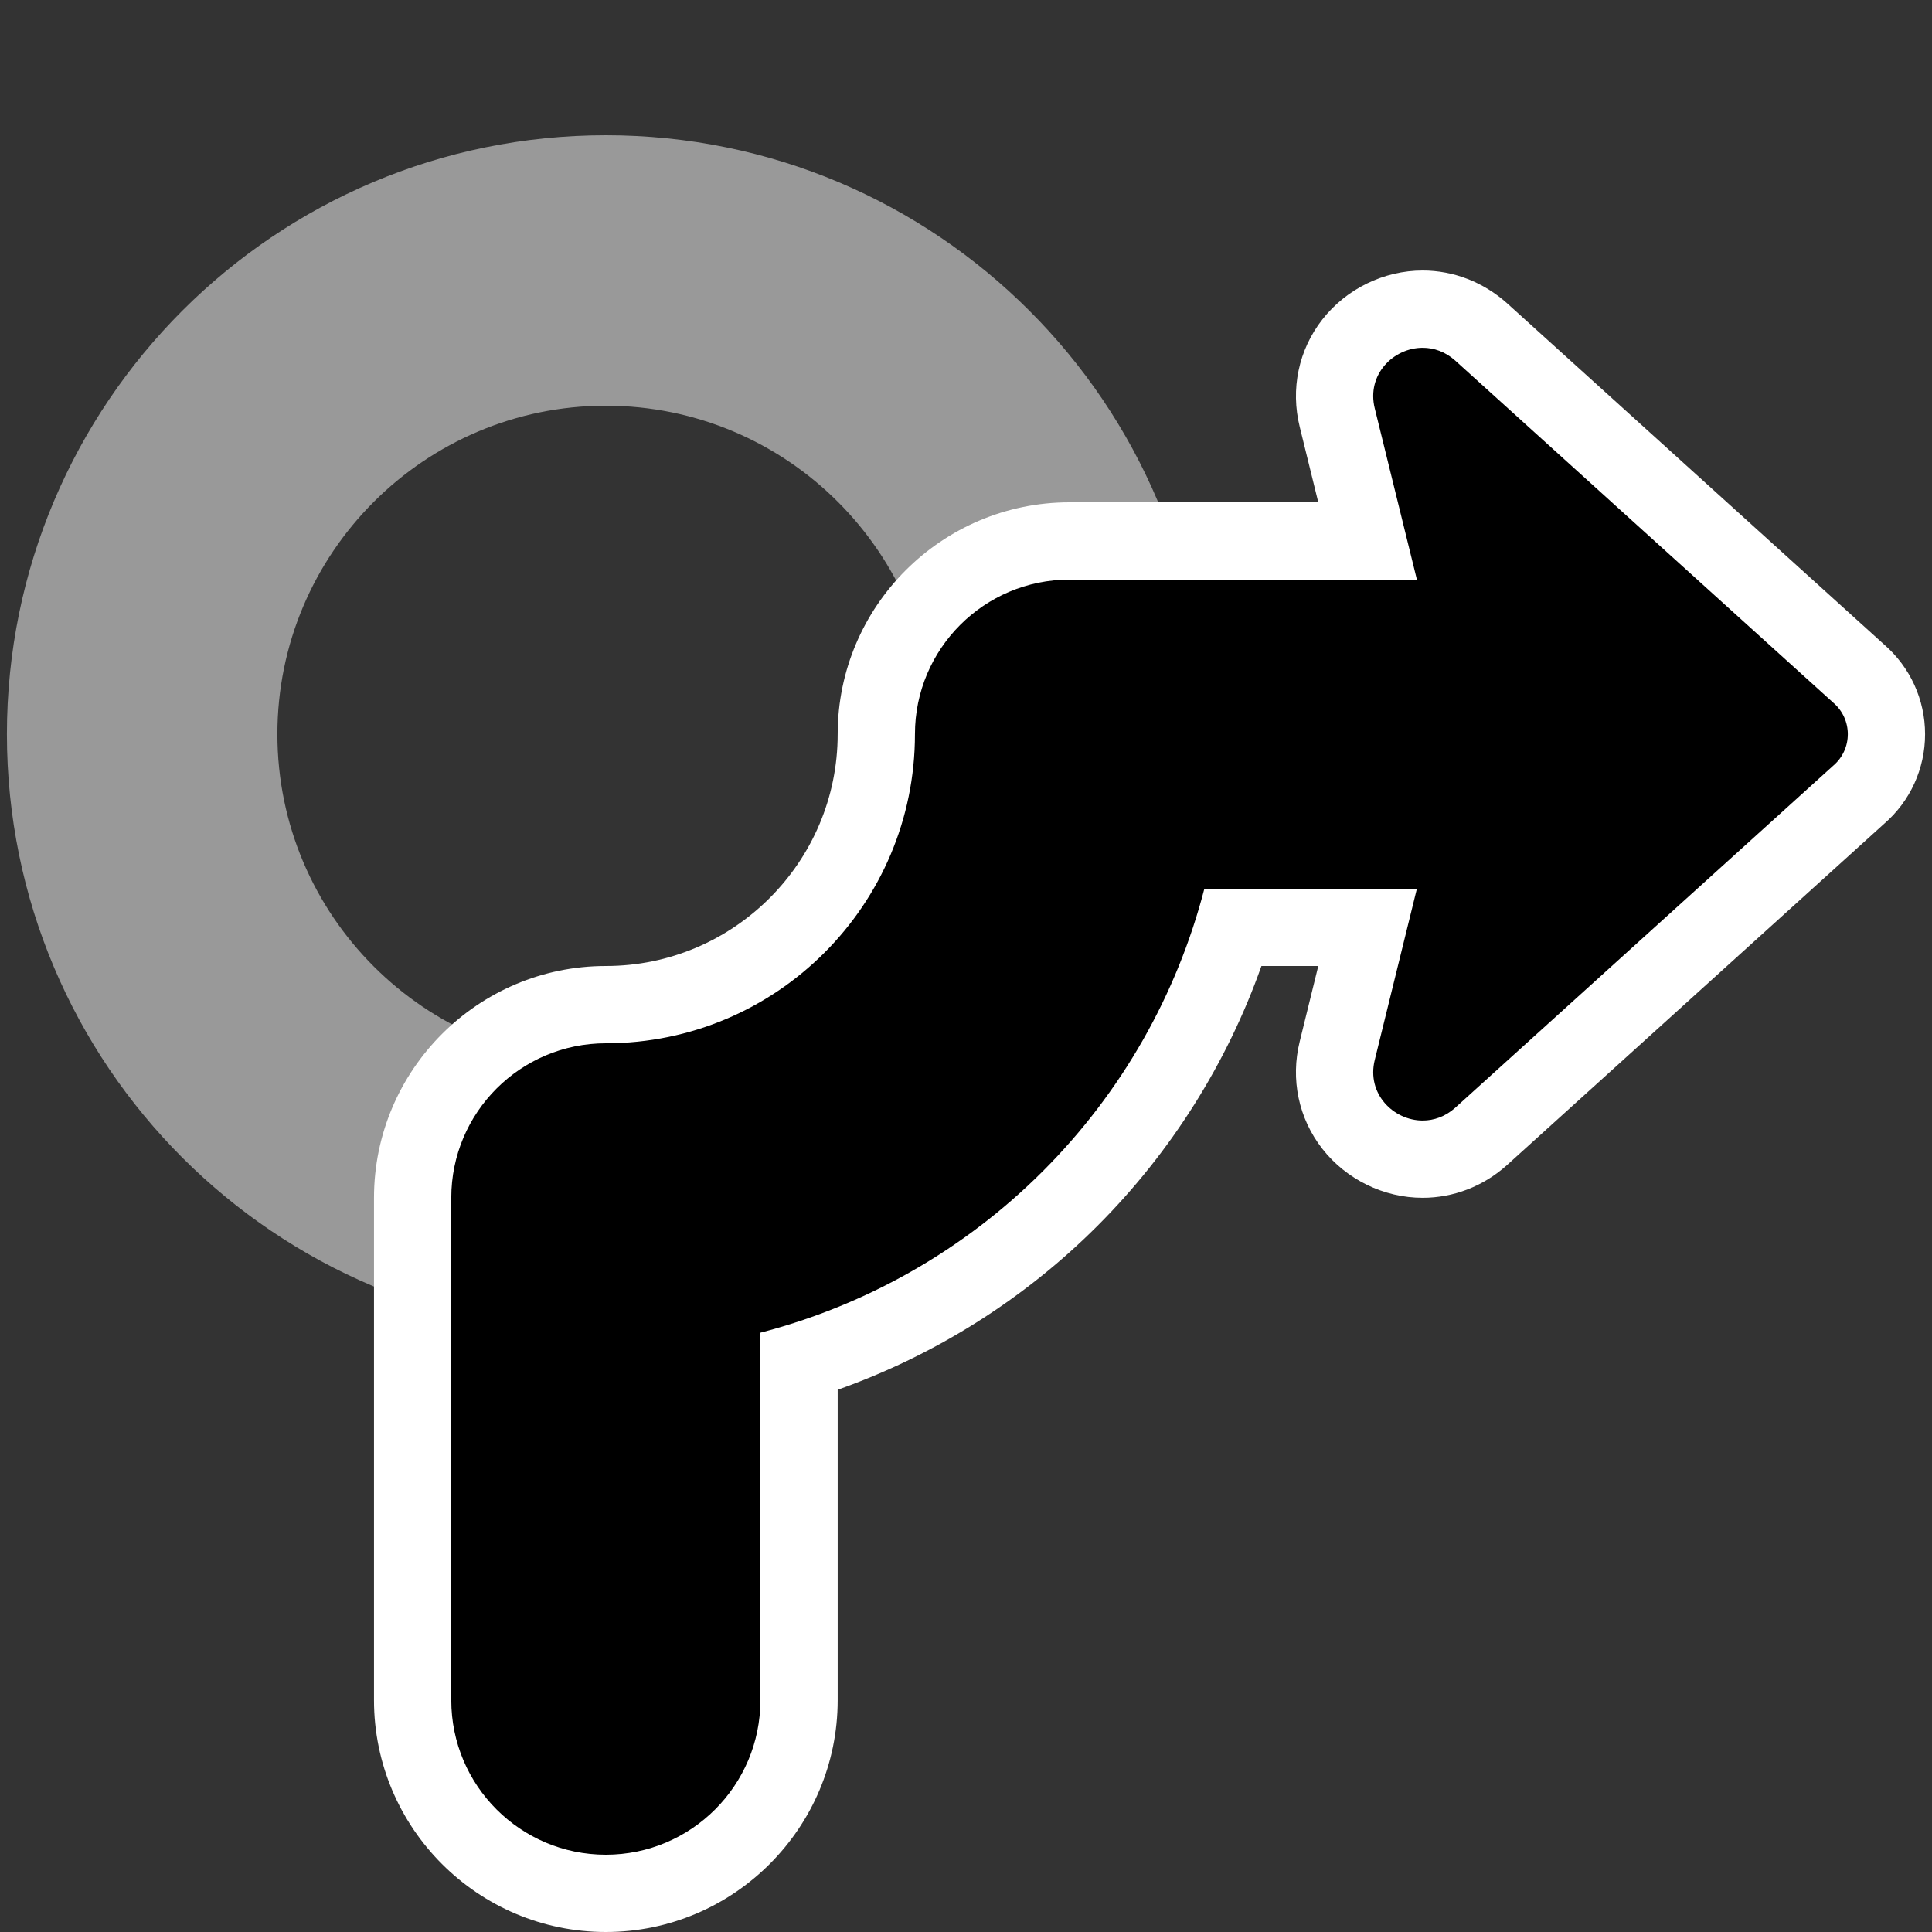 <?xml version="1.0" encoding="utf-8"?>
<!-- Generator: Adobe Illustrator 26.3.1, SVG Export Plug-In . SVG Version: 6.00 Build 0)  -->
<svg version="1.2" baseProfile="tiny" id="Layer_1" xmlns="http://www.w3.org/2000/svg" xmlns:xlink="http://www.w3.org/1999/xlink"
	 x="0px" y="0px" viewBox="0 0 50 50" overflow="visible" xml:space="preserve">
<rect x="0" y="0" width="50" height="50" fill="#333333" stroke="none"/>
<path fill="#999999" d="M15.679,3.5c8.56,0,15.5,6.94,15.5,15.5s-6.94,15.5-15.5,15.5s-15.5-6.94-15.5-15.5
	S7.119,3.5,15.679,3.5z M15.679,27.5c4.69,0,8.5-3.81,8.5-8.5s-3.81-8.5-8.5-8.5s-8.5,3.81-8.5,8.5
	S10.989,27.5,15.679,27.5z"/>
<g>
	<path d="M15.679,49c-2.757,0-5-2.243-5-5V31c0-2.757,2.243-5,5-5c3.86,0,7-3.14,7-7
		c0-2.757,2.243-5,5-5h7.715l-0.785-3.191c-0.169-0.679-0.023-1.381,0.4-1.923
		c0.434-0.554,1.109-0.884,1.81-0.884c0.55,0,1.085,0.207,1.507,0.583l9.784,8.855
		c0.442,0.372,0.712,0.949,0.712,1.561s-0.27,1.189-0.738,1.584l-9.753,8.827
		c-0.433,0.387-0.954,0.588-1.512,0.588c-0.699,0-1.376-0.331-1.809-0.885
		c-0.425-0.542-0.57-1.244-0.401-1.926L35.394,24h-3.469
		c-0.816,2.643-2.269,5.056-4.229,7.017c-1.96,1.961-4.374,3.413-7.017,4.229V44
		C20.679,46.757,18.436,49,15.679,49z"/>
	<path fill="#FFFFFF" d="M36.819,9.001c0.288,0,0.584,0.1,0.84,0.329l9.78,8.85
		c0.51,0.43,0.51,1.21,0,1.64l-9.78,8.85c-0.256,0.229-0.552,0.329-0.84,0.329
		c-0.756,0-1.457-0.693-1.24-1.569L36.669,23h-5.5c-0.71,2.74-2.14,5.27-4.18,7.31
		c-2.04,2.04-4.57,3.47-7.31,4.18V44c0,2.209-1.791,4-4,4s-4-1.791-4-4V31
		c0-2.209,1.791-4,4-4h0c4.418,0,8-3.582,8-8v-0
		c0-2.209,1.791-4,4-4h8.99l-1.09-4.43
		C35.361,9.694,36.062,9.001,36.819,9.001 M36.819,7.001c-1.005,0-1.975,0.474-2.597,1.268
		c-0.615,0.786-0.828,1.8-0.584,2.783L34.117,13h-6.438c-3.308,0-6,2.692-6,6
		c0,3.308-2.692,6-6,6s-6,2.692-6,6V44c0,3.308,2.692,6,6,6s6-2.692,6-6
		v-8.033c2.523-0.894,4.824-2.343,6.724-4.243C30.303,29.824,31.752,27.522,32.646,25h1.471
		l-0.48,1.952c-0.243,0.979-0.03,1.993,0.585,2.779c0.621,0.794,1.592,1.268,2.596,1.268
		c0.796,0,1.567-0.297,2.172-0.837l9.771-8.842C49.436,20.736,49.821,19.892,49.821,19
		s-0.386-1.736-1.06-2.32L39.001,7.847C38.386,7.298,37.614,7.001,36.819,7.001L36.819,7.001z
		"/>
</g>
</svg>
